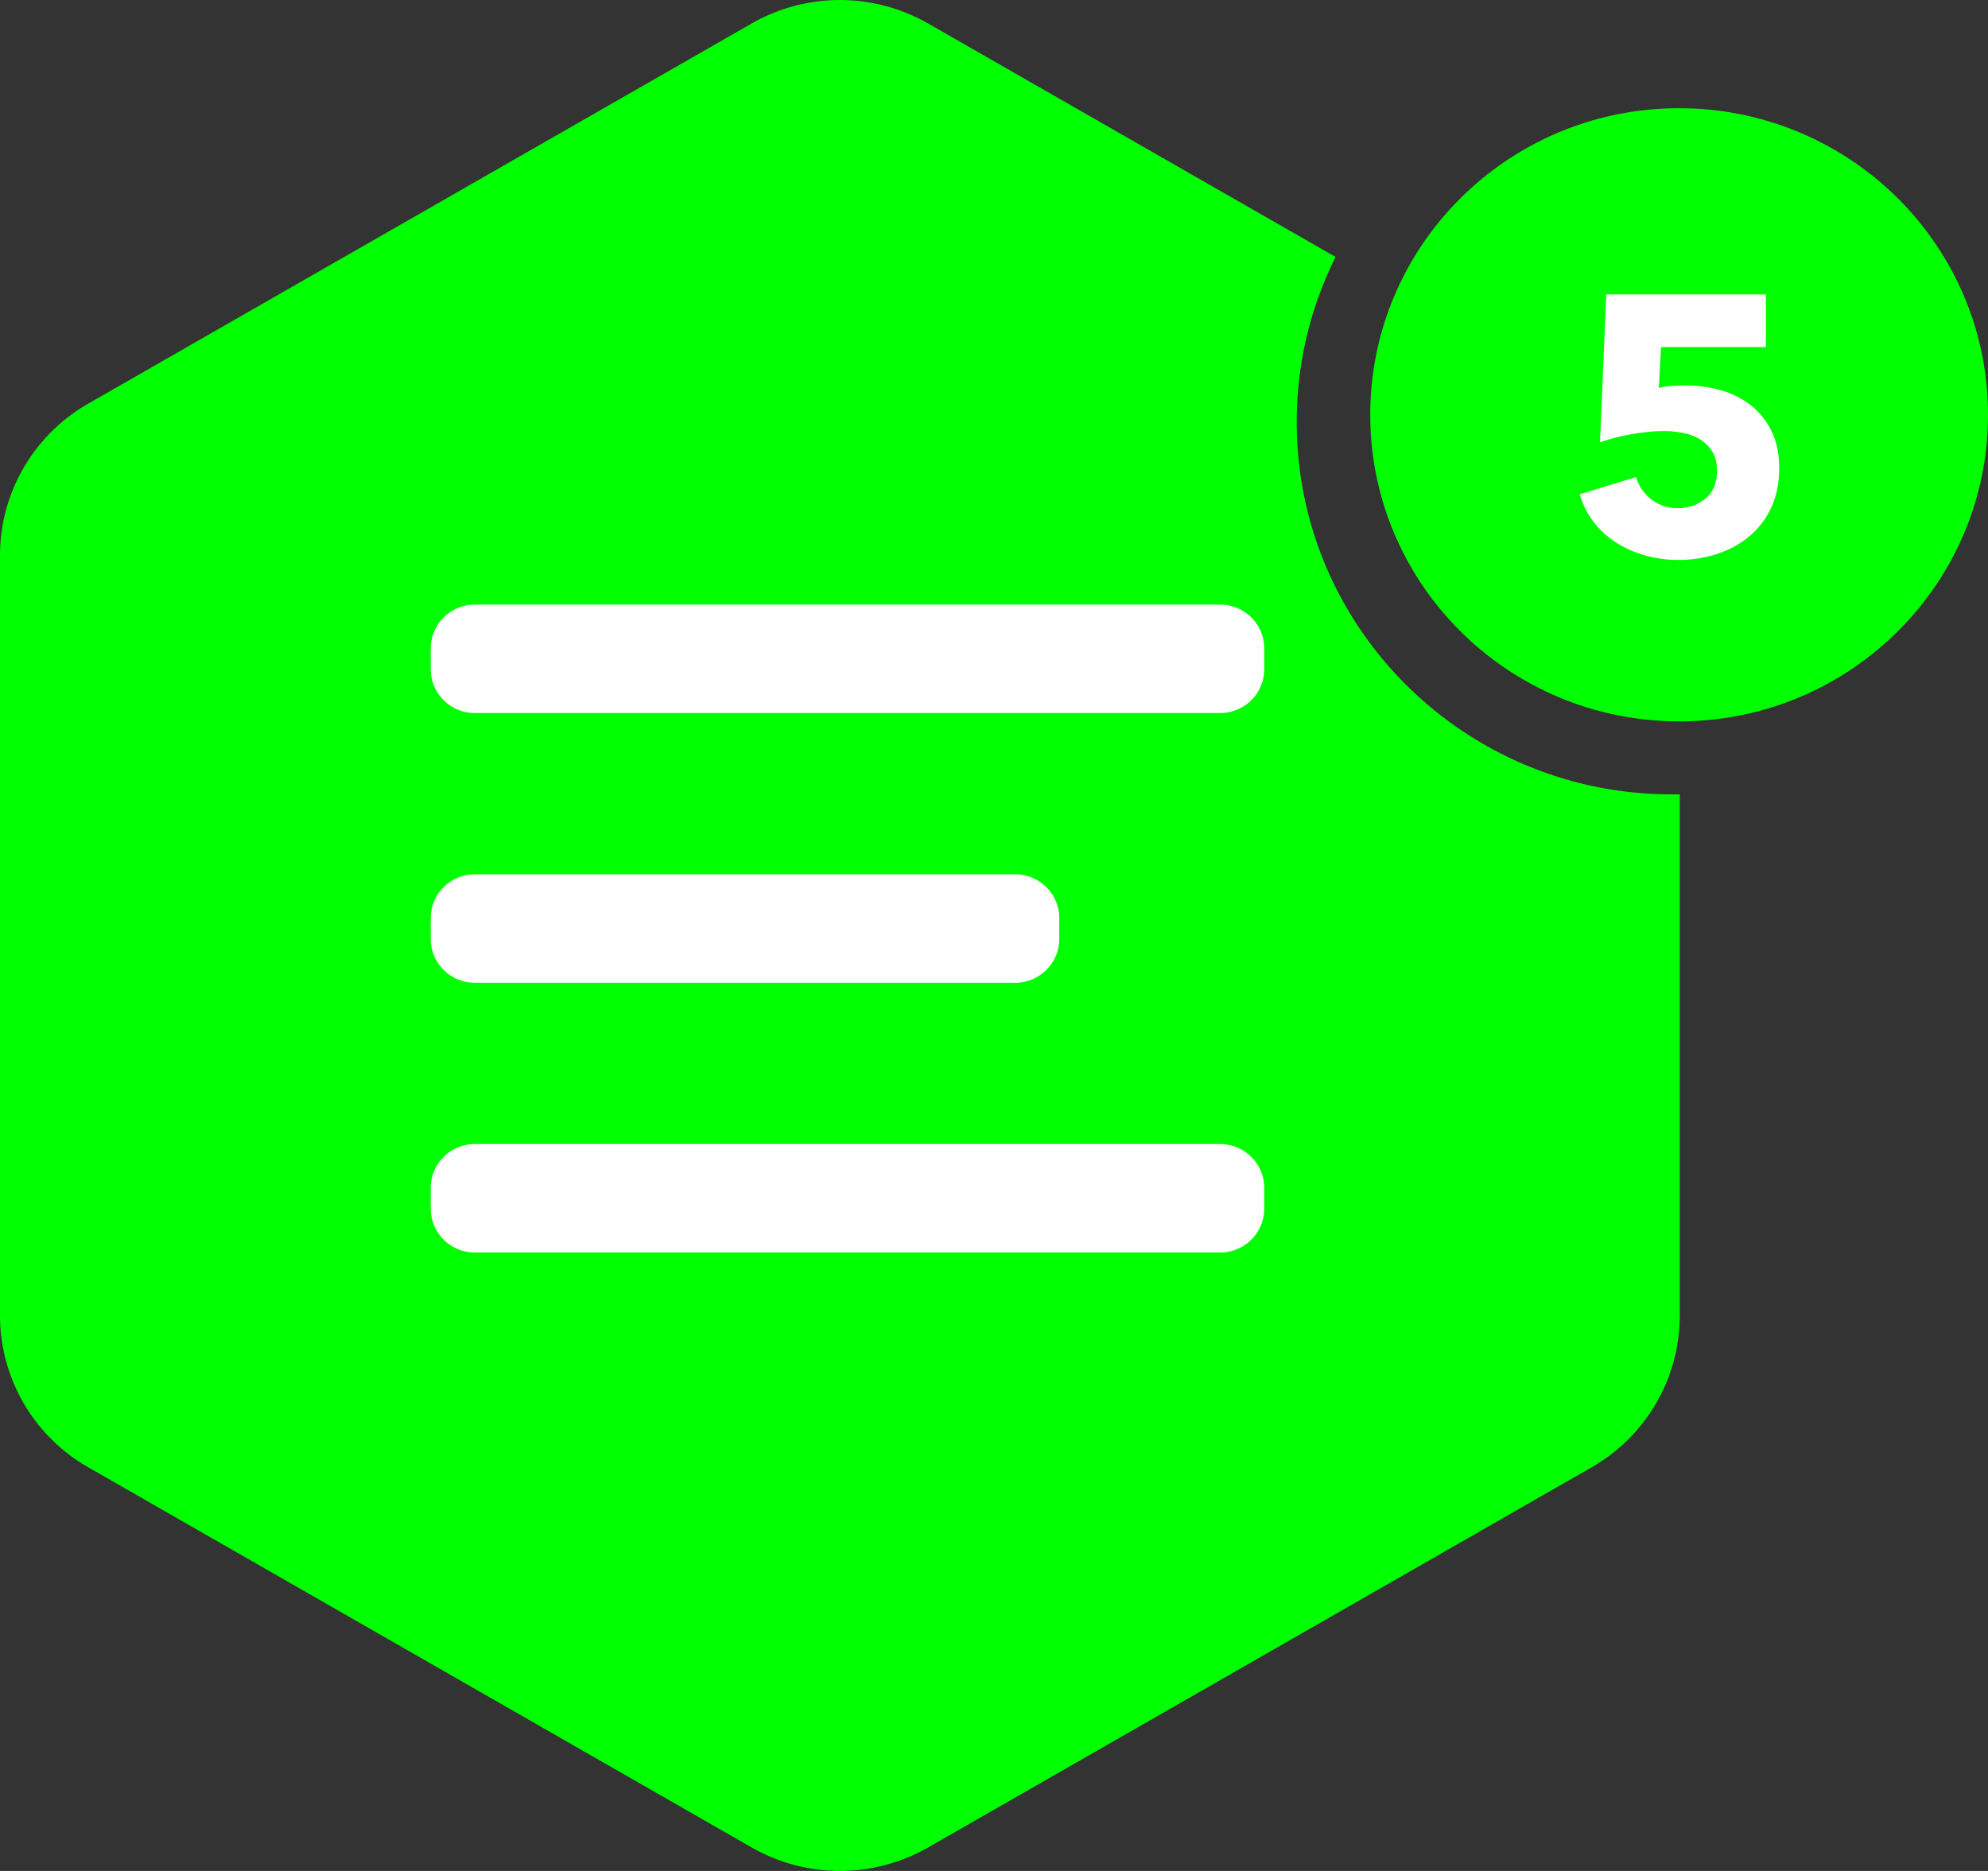 <svg width='68' height='64' viewBox='0 0 68 64' xmlns='http://www.w3.org/2000/svg'>
    <rect x="0" y="0" width="68" height="64" fill="#333333" stroke="none"/>
    <g fill='none' fill-rule='evenodd'>
        <path d='M43.71 11.025a11.508 11.508 0 0 0-1.213 5.159c0 6.42 5.244 11.625 11.713 11.625.083 0 .167 0 .25-.002v16.282a5.464 5.464 0 0 1-2.756 4.739L30.986 60.7a5.548 5.548 0 0 1-5.512 0L4.756 48.828A5.464 5.464 0 0 1 2 44.089V20.344c0-1.955 1.05-3.76 2.756-4.738L25.474 3.733a5.548 5.548 0 0 1 5.512 0l12.724 7.292z' fill='#FFF'/>
        <path d='M45.684 8.79a12.604 12.604 0 0 0-1.329 5.65c0 7.032 5.744 12.733 12.829 12.733.091 0 .183-.001.274-.003v17.834a5.987 5.987 0 0 1-3.019 5.19L31.747 63.196a6.076 6.076 0 0 1-6.037 0L3.02 50.193A5.984 5.984 0 0 1 0 45.003V18.997c0-2.14 1.15-4.119 3.019-5.19L25.71.804a6.076 6.076 0 0 1 6.037 0L45.684 8.79zm-29.44 11.89c-.834 0-1.51.671-1.51 1.498v.715c0 .828.676 1.498 1.51 1.498h25.489c.833 0 1.51-.67 1.51-1.498v-.715c0-.827-.677-1.498-1.51-1.498h-25.49.001zm0 9.227c-.834 0-1.51.671-1.51 1.498v.715c0 .828.676 1.498 1.51 1.498h18.479c.833 0 1.509-.67 1.509-1.498v-.715c0-.827-.676-1.498-1.51-1.498H16.244zm0 9.227c-.834 0-1.51.671-1.51 1.498v.715c0 .828.676 1.498 1.51 1.498h25.489c.833 0 1.51-.67 1.51-1.498v-.715c0-.827-.677-1.498-1.51-1.498h-25.49.001zm41.191-14.459c-5.835 0-10.565-4.695-10.565-10.486 0-5.792 4.73-10.487 10.565-10.487C63.27 3.703 68 8.398 68 14.19c0 5.791-4.73 10.486-10.565 10.486v-.001z' fill='#00ff00' fill-rule='nonzero'/>
        <path d='M60.857 15.995c0-.467-.084-.875-.251-1.225a2.547 2.547 0 0 0-.686-.88 2.888 2.888 0 0 0-1.026-.531 4.418 4.418 0 0 0-1.259-.175c-.134 0-.283.006-.447.018-.15.01-.3.034-.446.07l.075-1.4h3.587v-1.8h-5.462l-.214 5.06c.319-.116.682-.21 1.089-.28.406-.071.77-.107 1.088-.107.218 0 .437.021.655.063.218.041.413.114.585.218s.313.244.422.419c.109.175.163.391.163.65 0 .424-.132.745-.396.961a1.434 1.434 0 0 1-.938.325c-.352 0-.656-.1-.912-.3-.256-.2-.43-.453-.523-.762l-1.925.588c.1.35.258.664.472.943.214.279.47.514.767.706.298.191.63.339.995.443.365.104.749.156 1.151.156.437 0 .86-.064 1.272-.193.41-.13.778-.323 1.1-.581a2.8 2.8 0 0 0 .775-.981c.193-.396.29-.864.29-1.405h-.001z' fill='#FFF' fill-rule='nonzero'/>
    </g>
</svg>
